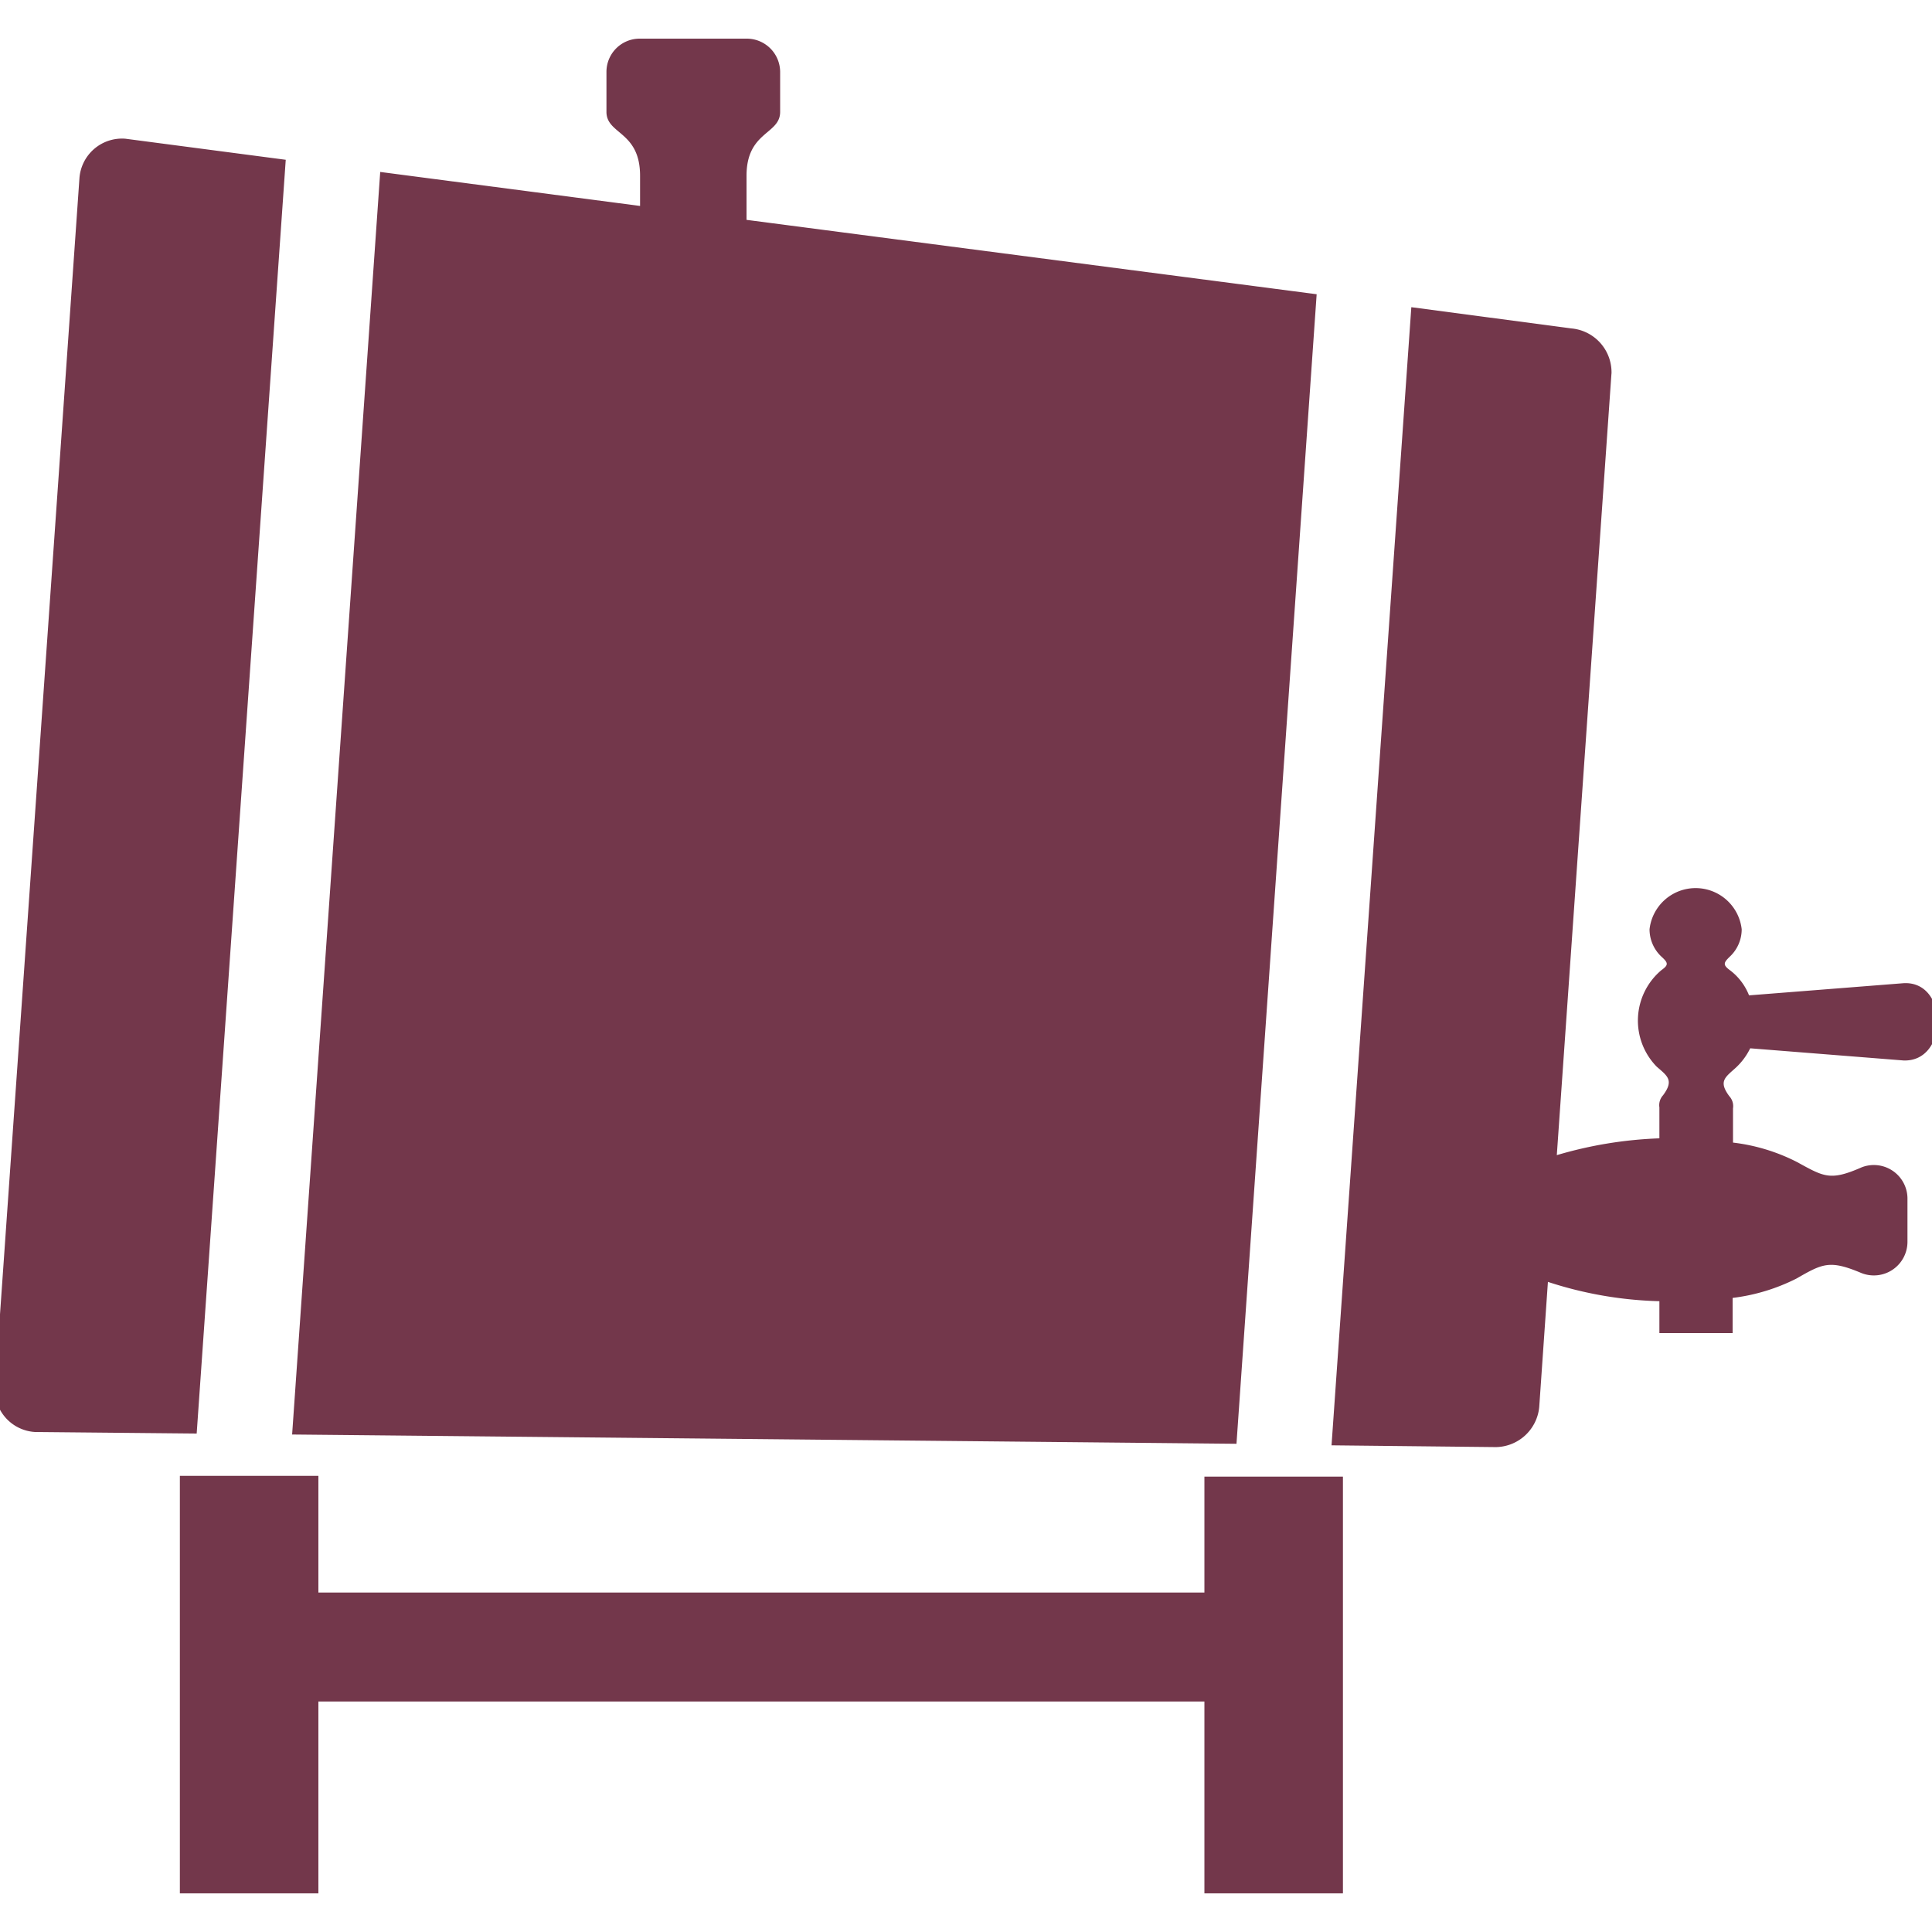 <svg id="Capa_1" data-name="Capa 1" xmlns="http://www.w3.org/2000/svg" viewBox="0 0 100 100"><defs><style>.cls-1{fill:#73374b;fill-rule:evenodd;}</style></defs><path class="cls-1" d="M83.41,19.32,80.58,59.79a21.27,21.27,0,0,1,5.31-.87v-1.6a.76.76,0,0,1,.19-.63c.58-.78.22-1-.33-1.48a3.41,3.41,0,0,1,.25-5c.38-.27.34-.38,0-.69a1.94,1.94,0,0,1-.62-1.42,2.4,2.4,0,0,1,4.77,0,1.94,1.94,0,0,1-.62,1.42c-.32.31-.36.42,0,.69a3,3,0,0,1,1,1.31l8-.63c2.34-.13,2.34,4.08,0,4l-7.94-.63a3.4,3.4,0,0,1-.74,1c-.55.5-.92.7-.34,1.48a.76.76,0,0,1,.19.63v1.77a9.78,9.78,0,0,1,3.3,1c1.41.77,1.72,1,3.36.28A1.74,1.74,0,0,1,98.73,62v2.27a1.74,1.74,0,0,1-2.39,1.62c-1.64-.69-2-.49-3.36.29a10,10,0,0,1-3.3,1V69H85.89V67.35a20.09,20.09,0,0,1-5.77-1l-.45,6.48a2.29,2.29,0,0,1-2.38,2.07l-8.37-.09,4.13-58.91L81.34,17a2.28,2.28,0,0,1,2.07,2.37ZM38.65,2a1.73,1.73,0,0,1,1.73,1.72V5.79c0,1.18-1.74,1-1.74,3.31v2.28l29.51,3.85L64,74.73l-48.88-.48L19.68,8.9l13.45,1.76V9.1c0-2.32-1.74-2.13-1.74-3.31V3.72A1.72,1.72,0,0,1,33.11,2ZM16.48,82.43H62.34v-6h7.17V98H62.34V88.07H16.48V98H9.31V76.39h7.17v6Zm-6.3-8.23-8.37-.08A2.21,2.21,0,0,1-.26,71.74Q1.93,40.49,4.11,9.25A2.21,2.21,0,0,1,6.49,7.18l8.3,1.09Z"/></svg>